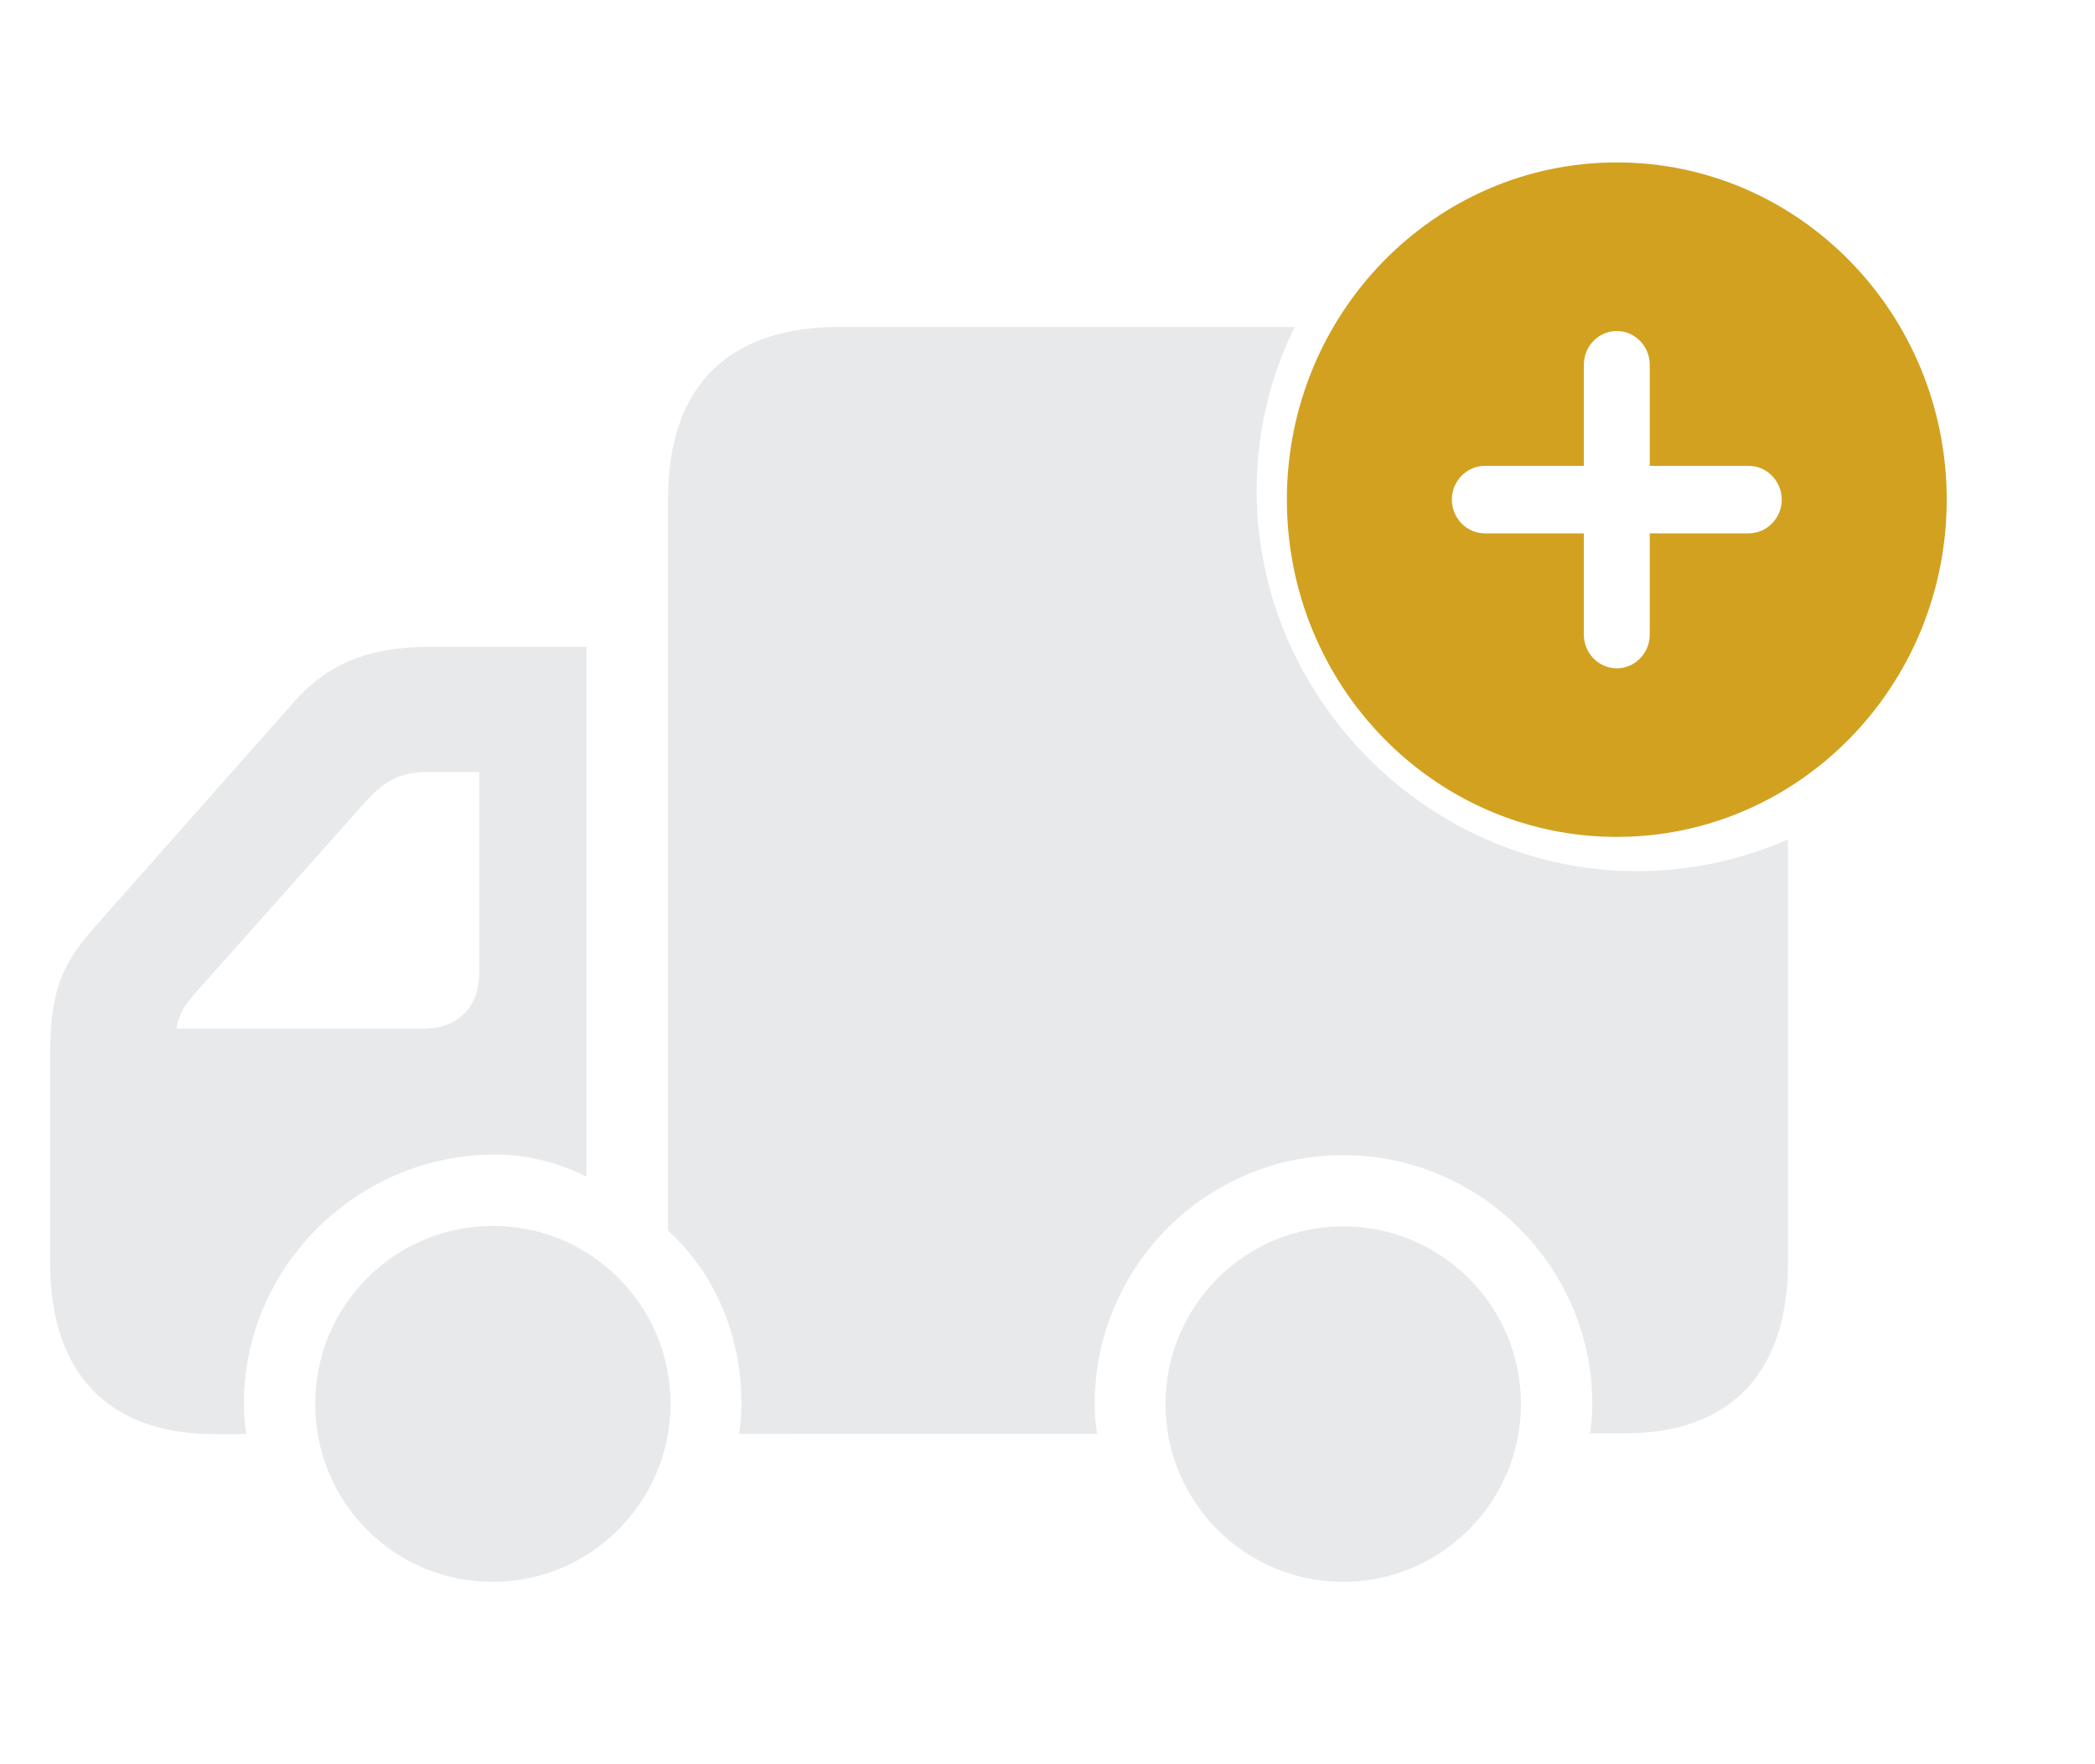 <svg width="19" height="16" viewBox="0 0 19 16" fill="none" xmlns="http://www.w3.org/2000/svg">
<path d="M16.215 11.458C16.215 12.438 15.704 12.999 14.738 12.999H14.419C14.434 12.914 14.441 12.825 14.441 12.734C14.441 11.49 13.425 10.476 12.181 10.476C10.938 10.476 9.928 11.49 9.928 12.734C9.928 12.825 9.936 12.917 9.95 13.004L6.702 13.005C6.717 12.915 6.724 12.822 6.724 12.73C6.724 12.106 6.48 11.544 6.059 11.161V4.517C6.059 3.511 6.599 2.965 7.61 2.965H11.742C11.519 3.415 11.397 3.921 11.397 4.451C11.397 6.333 12.962 7.901 14.845 7.901C15.33 7.901 15.793 7.797 16.215 7.614V11.458Z" fill="#1A2233" fill-opacity="0.1"/>
<path fill-rule="evenodd" clip-rule="evenodd" d="M5.318 5.866V10.671C5.073 10.546 4.787 10.471 4.487 10.471C3.244 10.471 2.212 11.486 2.212 12.73C2.212 12.822 2.219 12.915 2.233 13.006H1.942C0.973 13.006 0.455 12.443 0.455 11.458V9.569C0.455 9.019 0.545 8.761 0.853 8.414L2.664 6.368C2.994 5.999 3.364 5.866 3.914 5.866H5.318ZM4.346 8.824C4.346 9.137 4.149 9.329 3.84 9.329H1.599C1.618 9.208 1.674 9.116 1.756 9.023L3.319 7.266C3.518 7.046 3.671 7 3.915 7H4.346V8.824Z" fill="#1A2233" fill-opacity="0.1"/>
<path d="M4.47 14.346C3.575 14.346 2.859 13.628 2.859 12.73C2.859 11.84 3.58 11.118 4.47 11.118C5.359 11.118 6.081 11.84 6.081 12.73C6.081 13.619 5.359 14.346 4.47 14.346Z" fill="#1A2233" fill-opacity="0.1"/>
<path d="M12.181 14.346C11.289 14.346 10.57 13.621 10.57 12.734C10.57 11.844 11.292 11.122 12.181 11.122C13.071 11.122 13.794 11.844 13.794 12.734C13.794 13.619 13.071 14.346 12.181 14.346Z" fill="#1A2233" fill-opacity="0.1"/>
<path d="M14.663 1.473C13.011 1.473 11.671 2.843 11.671 4.531C11.671 6.22 13.011 7.59 14.663 7.59C16.315 7.59 17.655 6.22 17.655 4.531C17.655 2.843 16.315 1.473 14.663 1.473ZM15.86 4.837H14.962V5.755C14.962 5.923 14.828 6.061 14.663 6.061C14.498 6.061 14.364 5.923 14.364 5.755V4.837H13.466C13.302 4.837 13.167 4.699 13.167 4.531C13.167 4.363 13.302 4.225 13.466 4.225H14.364V3.308C14.364 3.14 14.498 3.002 14.663 3.002C14.828 3.002 14.962 3.14 14.962 3.308V4.225H15.86C16.024 4.225 16.159 4.363 16.159 4.531C16.159 4.699 16.024 4.837 15.86 4.837Z" fill="#D2A120"/>
</svg>
